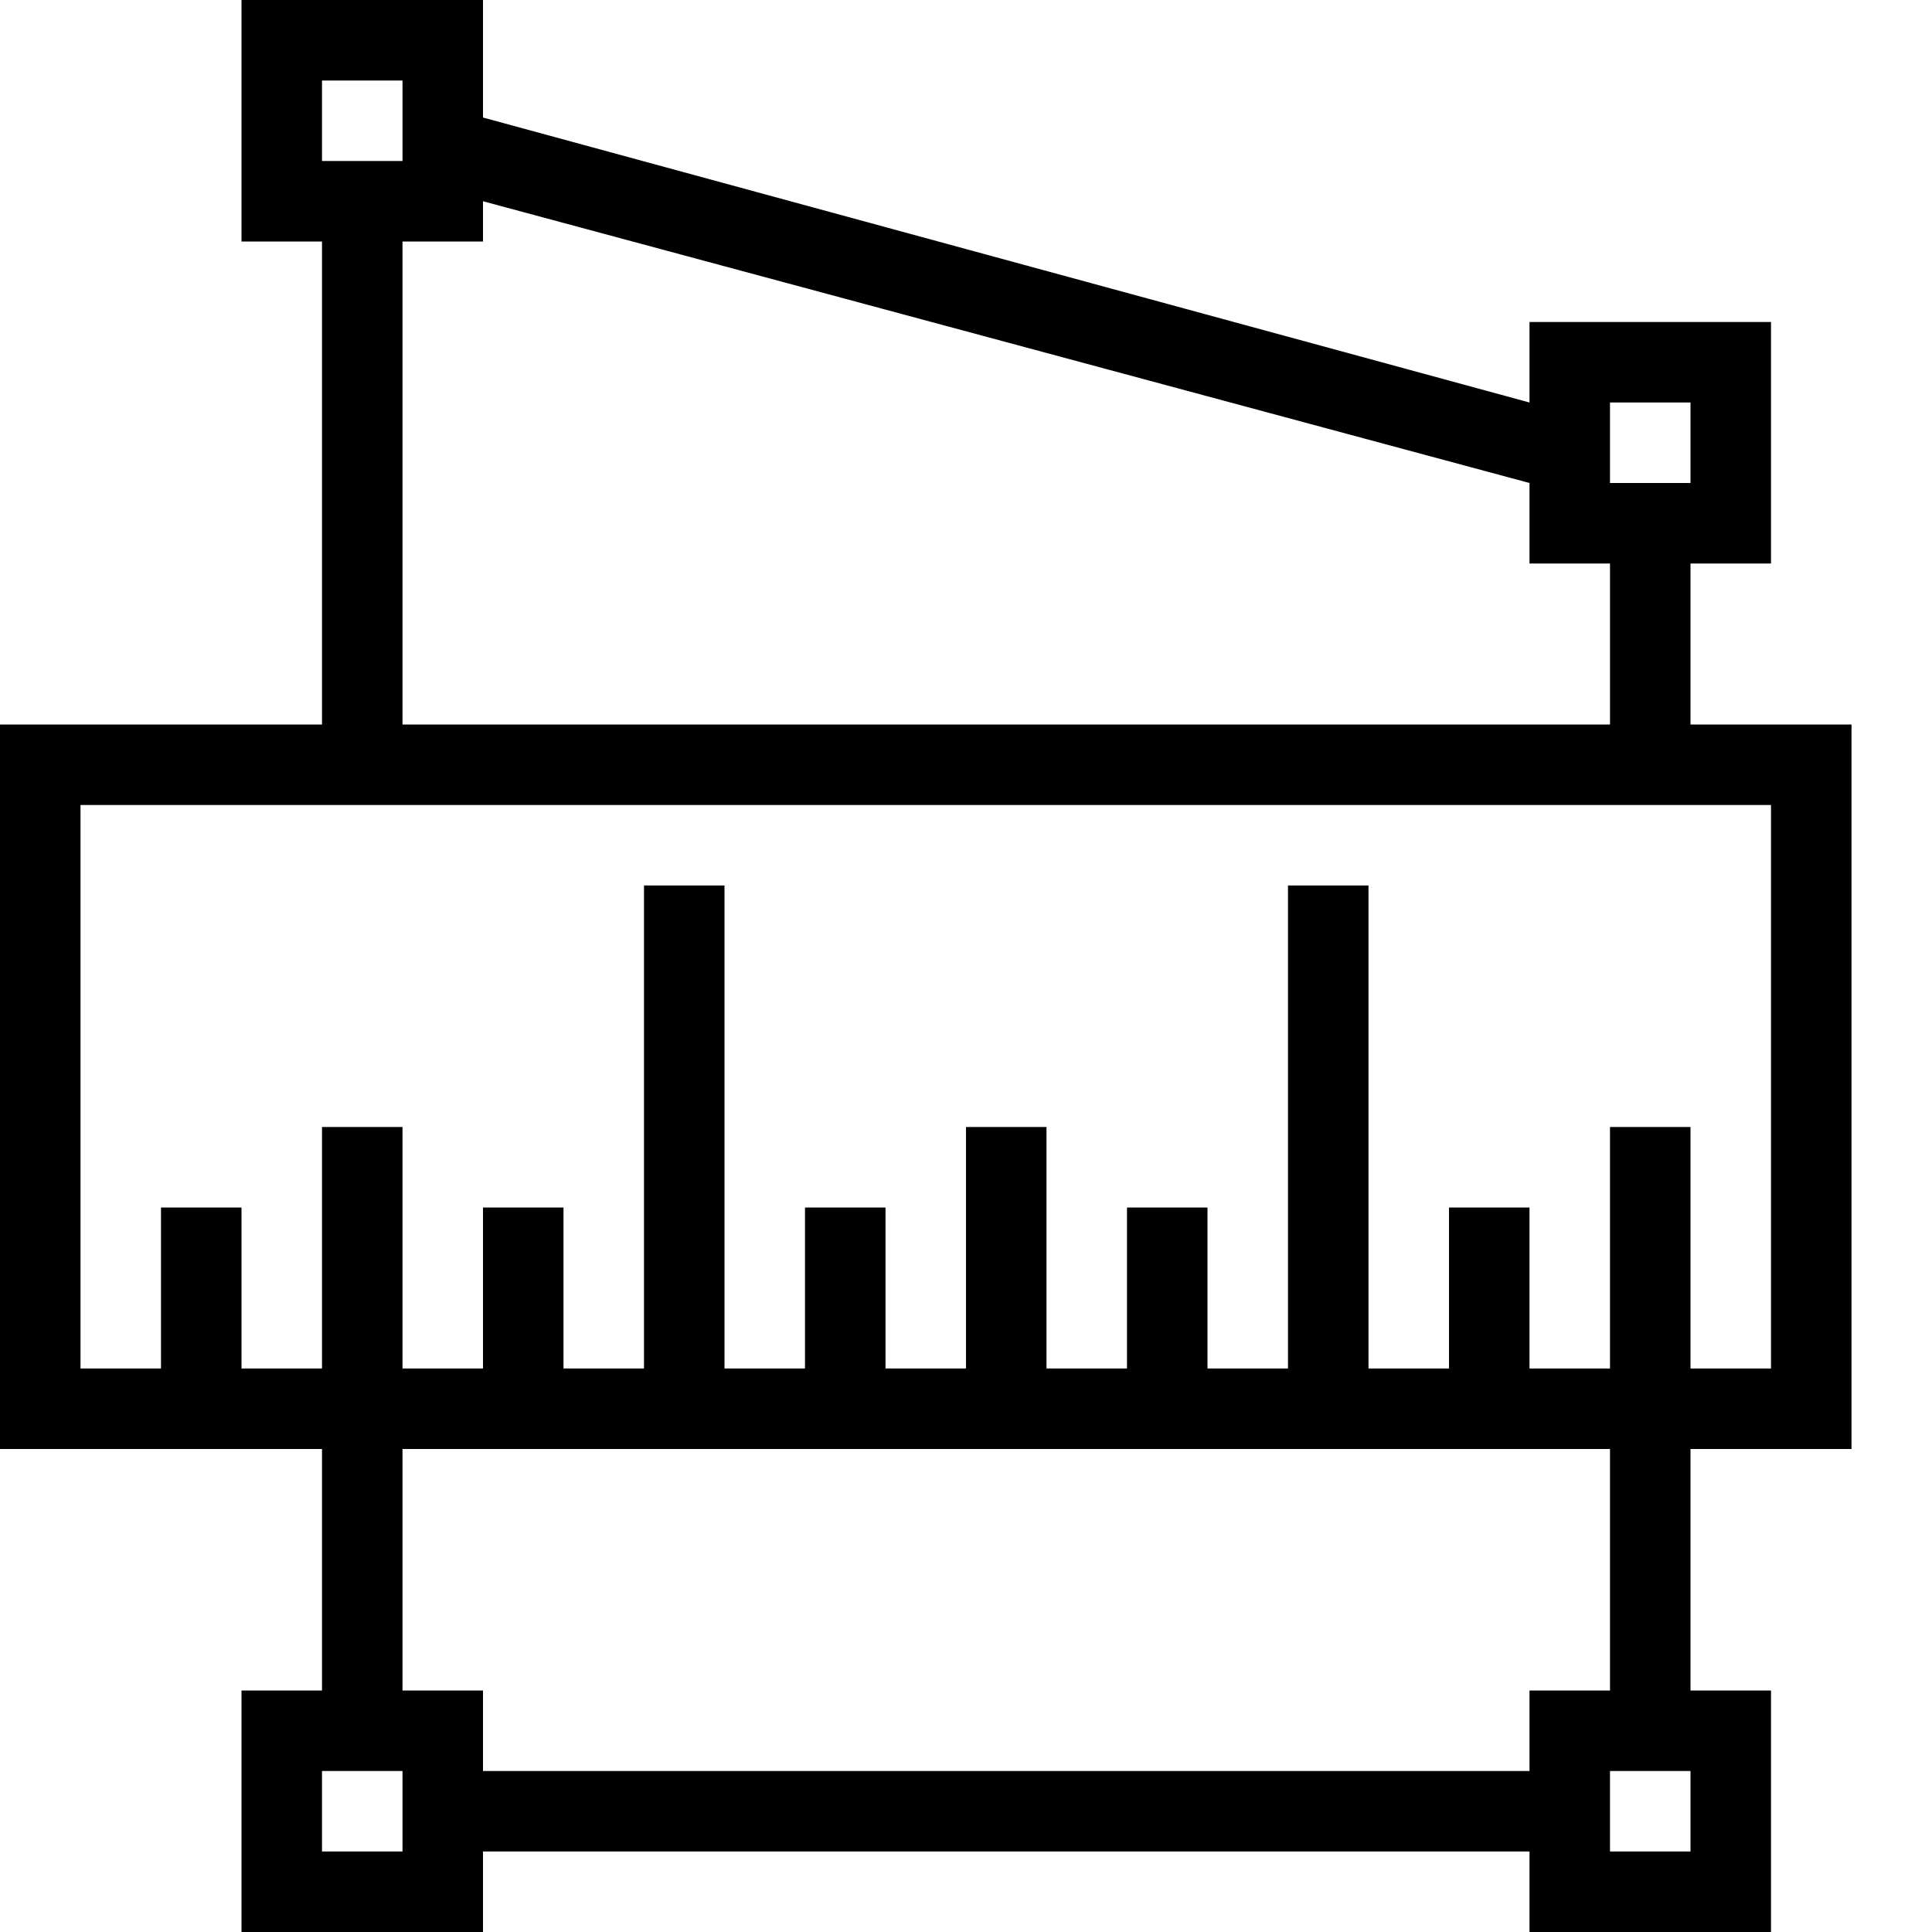 <svg id="icons" xmlns="http://www.w3.org/2000/svg" viewBox="0 0 24 24"><path d="M23 18V9h-2V7h1V4h-3v1L6 1.46V0H3v3h1v6H0v9h4v3H3v3h3v-1h13v1h3v-3h-1v-3zM20 5h1v1h-1zM6 2.5L19 6v1h1v2H5V3h1zM4 1h1v1H4zM3 17v-2H2v2H1v-7h21v7h-1v-3h-1v3h-1v-2h-1v2h-1v-6h-1v6h-1v-2h-1v2h-1v-3h-1v3h-1v-2h-1v2H9v-6H8v6H7v-2H6v2H5v-3H4v3zm2 6H4v-1h1zm14-1H6v-1H5v-3h15v3h-1zm2 1h-1v-1h1z"/></svg>